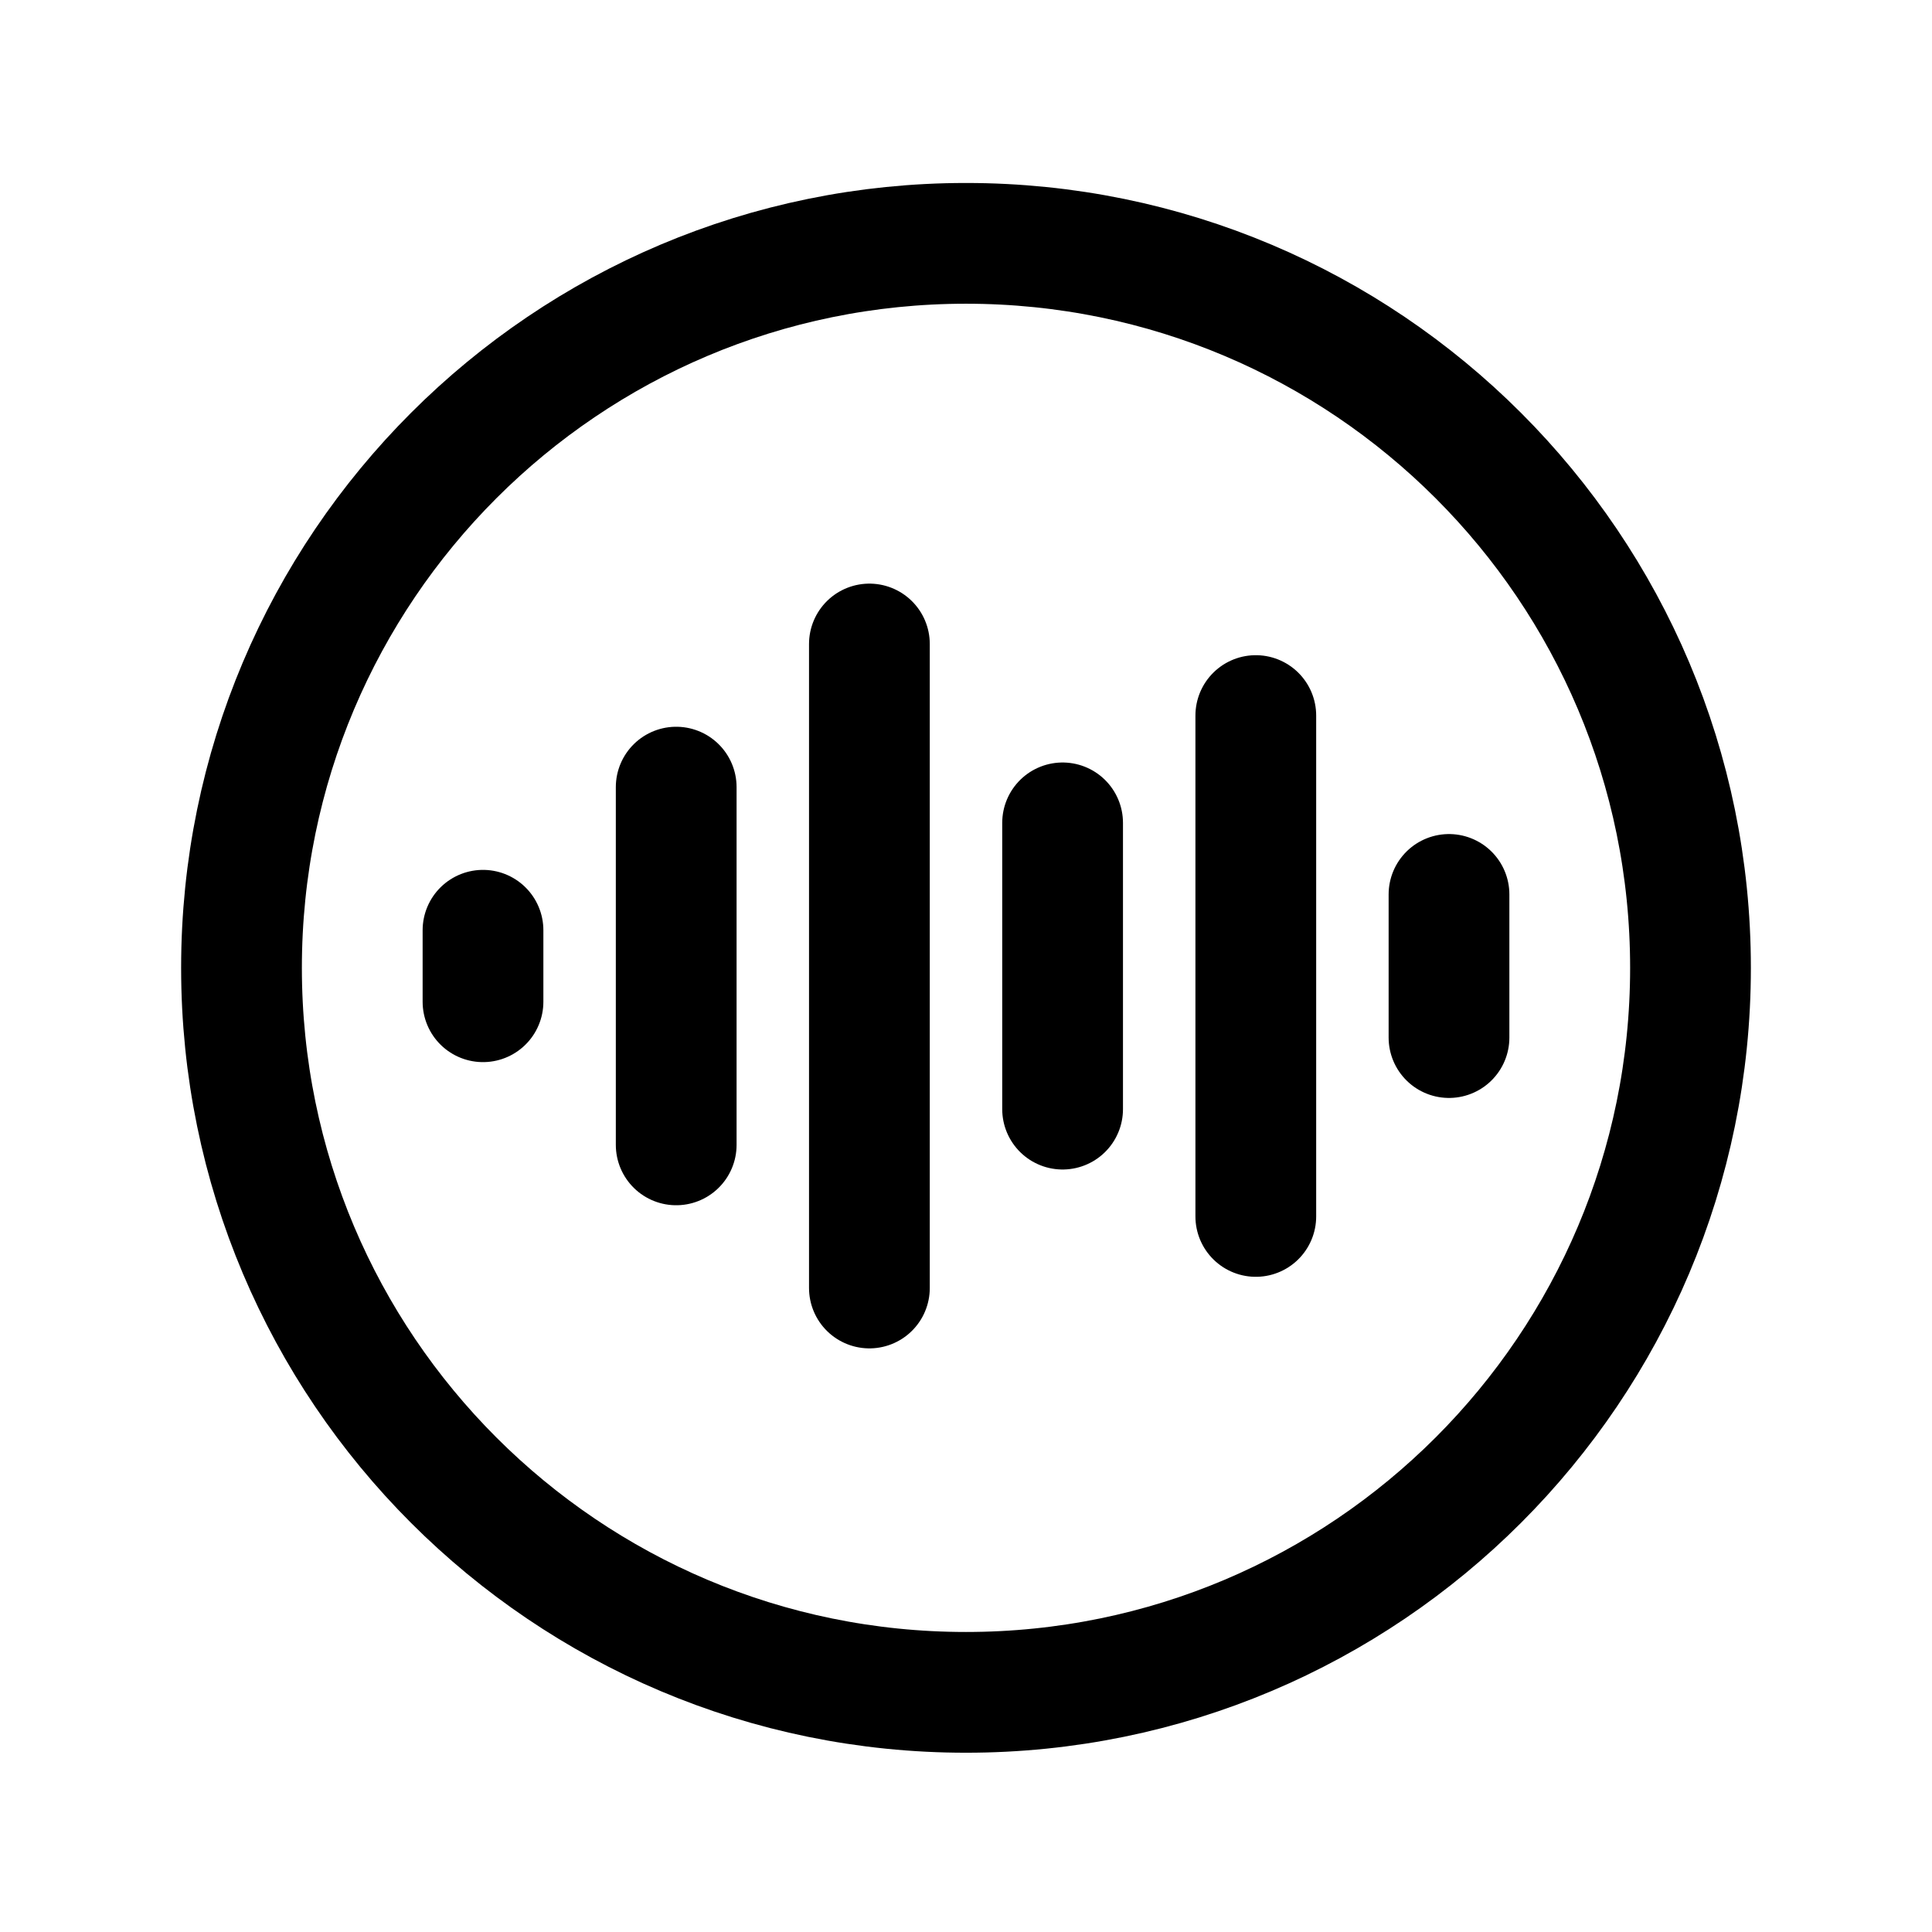 <svg data-token-name="recording_circle" width="24" height="24" viewBox="0 0 24 24" fill="none" xmlns="http://www.w3.org/2000/svg">
<path d="M6 11.556V12.444M8.4 9.778V14.222M10.8 8V16M15.6 8.889V15.111M18 11.111V12.889M13.2 10.222V13.778M12 3.023C16.971 3.023 21 7.052 21 12.023C21 16.994 16.971 21.023 12 21.023C7.029 21.023 3 16.994 3 12.023C3 7.053 7.029 3.023 12 3.023Z" stroke="currentColor" fill="none"  stroke-width="1.5" stroke-linecap="round" stroke-linejoin="round"/>
</svg>
